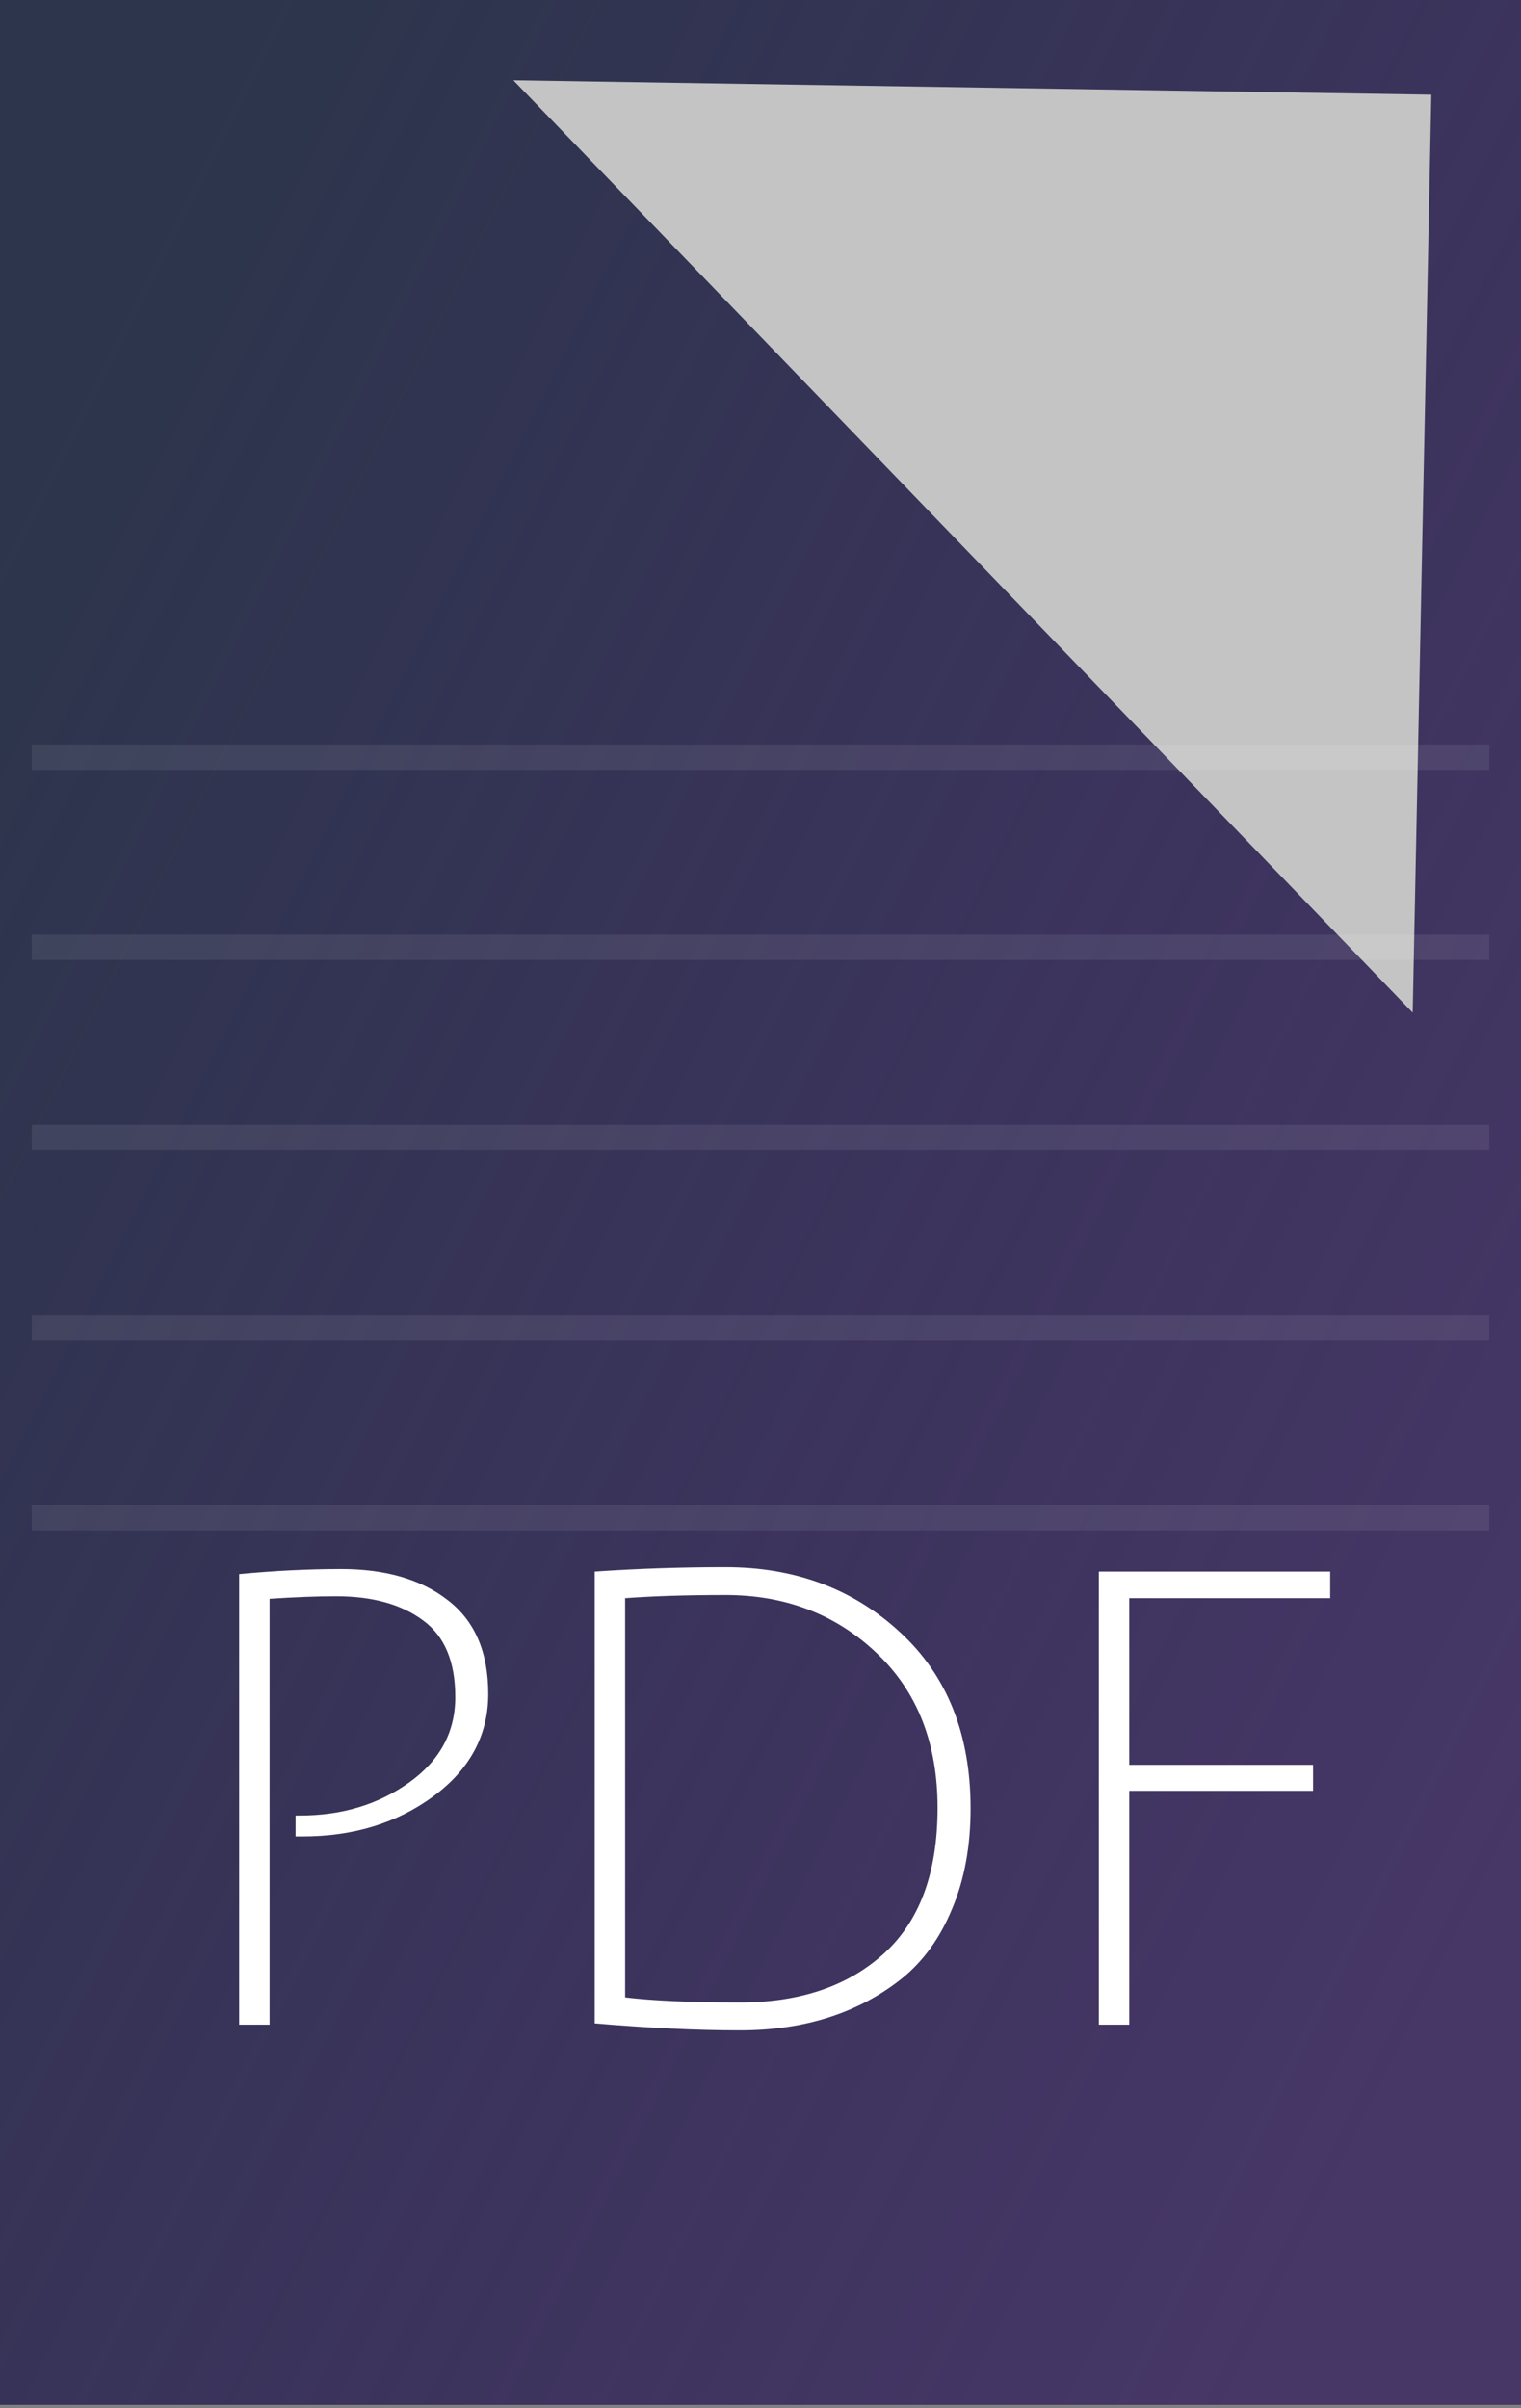 <svg width="24" height="38" viewBox="0 0 24 38" fill="none" xmlns="http://www.w3.org/2000/svg">
<rect x="0" y="0" width="24" height="38" fill="#808080" stroke="none"/>
<g clip-path="url(#clip0)">
<rect y="-0.052" width="24" height="38" fill="url(#paint0_linear)"/>
<path d="M3.774 31.948V24.838C4.327 24.785 4.864 24.758 5.384 24.758C6.084 24.758 6.644 24.921 7.064 25.248C7.491 25.575 7.704 26.068 7.704 26.728C7.704 27.381 7.414 27.921 6.834 28.348C6.261 28.768 5.574 28.978 4.774 28.978C4.741 28.978 4.704 28.978 4.664 28.978V28.648C4.691 28.648 4.714 28.648 4.734 28.648C5.394 28.648 5.967 28.475 6.454 28.128C6.941 27.781 7.184 27.331 7.184 26.778C7.184 26.218 7.014 25.815 6.674 25.568C6.334 25.315 5.877 25.188 5.304 25.188C5.004 25.188 4.654 25.201 4.254 25.228V31.948H3.774ZM11.675 31.598C12.614 31.598 13.368 31.345 13.934 30.838C14.508 30.325 14.794 29.555 14.794 28.528C14.794 27.501 14.471 26.685 13.825 26.078C13.184 25.471 12.391 25.168 11.444 25.168C10.838 25.168 10.311 25.185 9.864 25.218V31.518C10.298 31.571 10.901 31.598 11.675 31.598ZM11.444 24.728C12.544 24.728 13.464 25.071 14.204 25.758C14.944 26.438 15.315 27.365 15.315 28.538C15.315 29.131 15.218 29.658 15.024 30.118C14.838 30.571 14.578 30.935 14.245 31.208C13.558 31.761 12.701 32.038 11.675 32.038C11.001 32.038 10.238 32.001 9.384 31.928V24.798C10.065 24.751 10.751 24.728 11.444 24.728ZM17.339 31.948V24.798H20.989V25.218H17.819V27.848H20.719V28.258H17.819V31.948H17.339Z" fill="white"/>
<path d="M22.585 1.494L22.291 15.979L8.1 1.266L22.585 1.494Z" fill="#C4C4C4"/>
<path d="M0.5 11.948H23.5M0.5 14.948H23.5M0.5 17.948H23.5M0.5 20.948H23.5M0.5 23.948H23.5" stroke="white" stroke-opacity="0.08" stroke-width="0.4"/>
</g>
<defs>
<linearGradient id="paint0_linear" x1="2.69" y1="2.3" x2="30.722" y2="16.296" gradientUnits="userSpaceOnUse">
<stop offset="0.013" stop-color="#2C354B"/>
<stop offset="1" stop-color="#2A135A" stop-opacity="0.67"/>
</linearGradient>
<clipPath id="clip0">
<rect width="24" height="38" fill="white"/>
</clipPath>
</defs>
</svg>
